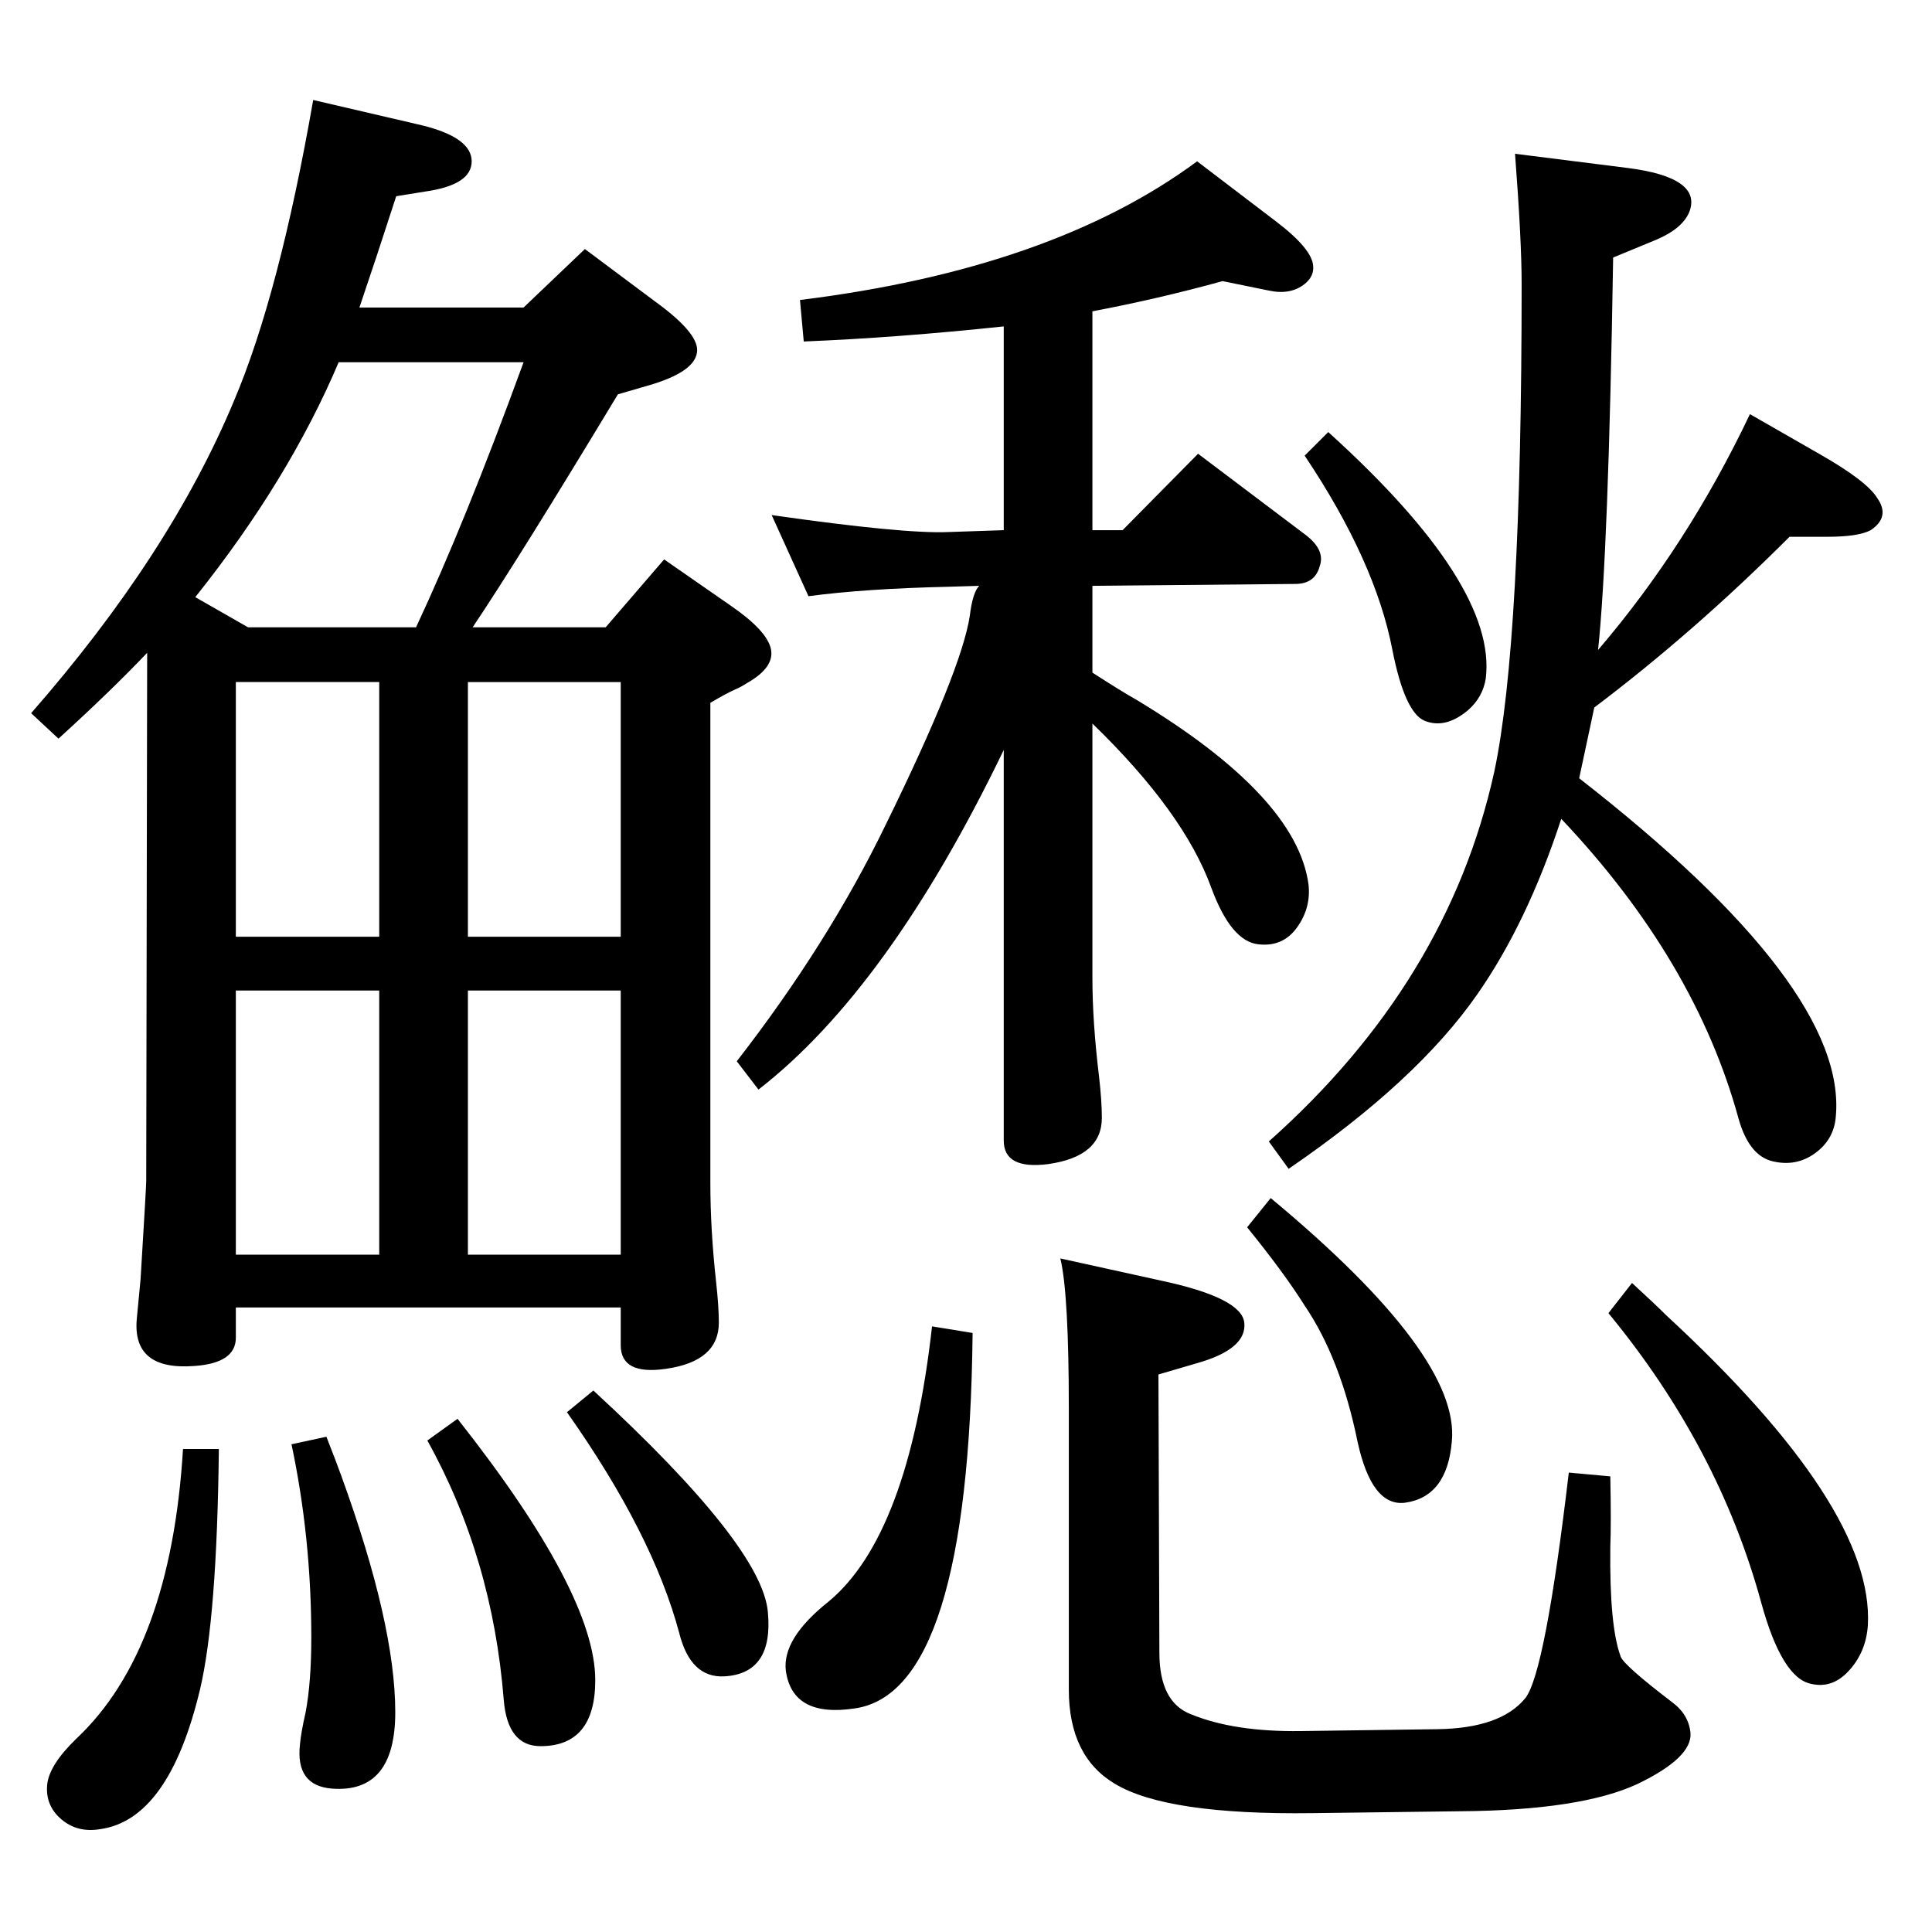 <?xml version="1.0" standalone="no"?>
<!DOCTYPE svg PUBLIC "-//W3C//DTD SVG 1.1//EN" "http://www.w3.org/Graphics/SVG/1.1/DTD/svg11.dtd" >
<svg xmlns="http://www.w3.org/2000/svg" xmlns:xlink="http://www.w3.org/1999/xlink" version="1.1" viewBox="0 0 2048 2048">
  <g transform="matrix(1 0 0 -1 0 2048)">
   <path fill="currentColor"
d="M1296 1750q-69 -19 -138 -32v-232h32l80 81l114 -86q21 -16 15 -33q-5 -19 -26 -19l-215 -2v-92q31 -20 47 -29q169 -102 182 -195q3 -25 -12 -46t-41 -18q-29 3 -50 60q-29 80 -126 174v-270q0 -46 7 -104q3 -26 3 -44q0 -41 -57 -49q-47 -6 -47 25v414
q-122 -253 -260 -360l-23 30q97 125 158 251q80 163 89 221q3 25 10 32l-33 -1q-88 -2 -148 -10l-39 86q140 -20 187 -18l59 2v216q-113 -12 -212 -16l-4 44q267 33 421 147l84 -64q38 -29 39 -47q1 -11 -9 -19q-15 -12 -38 -7zM1408 1590q179 -162 167 -261q-3 -20 -19 -34
q-24 -20 -46 -11q-21 9 -34 75q-18 94 -93 206zM1897 1479q-101 -101 -207 -181l-16 -75q285 -222 272 -359q-2 -24 -22 -38.5t-45 -8.5t-36 45q-46 168 -188 318q-36 -110 -89 -186q-64 -92 -200 -185l-21 29q190 169 239 392q29 136 29 517q0 46 -7 138l119 -15
q79 -10 66 -46q-7 -18 -35 -30l-46 -19q-5 -313 -16 -416q95 111 161 250l75 -43q49 -28 60 -46q14 -20 -7 -34q-13 -7 -46 -7h-40zM1124 714l109 -24q83 -18 86 -44q3 -28 -50 -43l-41 -12l1 -295q0 -52 33 -65q46 -19 117 -18l145 2q67 1 93 33q21 27 46 239l44 -4
q1 -50 0 -75q-1 -84 11 -116q3 -9 54 -48q18 -13 20 -33q2 -26 -56 -54q-60 -28 -188 -29l-157 -2q-154 -2 -209 31q-49 29 -49 100v297q0 123 -9 160zM1347 778q201 -167 192 -258q-5 -59 -50 -65q-35 -4 -50 65q-18 88 -56 144q-22 35 -61 83zM1730 688q24 -22 36 -34
q221 -204 214 -329q-2 -29 -21 -49q-17 -18 -39 -13q-31 6 -53 86q-45 165 -162 307zM988 642l43 -7q-4 -381 -125 -398q-66 -10 -73 40q-4 34 45 73q85 70 110 292zM156 1356q-38 -40 -94 -91l-29 27q147 168 215 331q48 113 84 319l116 -27q52 -13 52 -38t-49 -32l-31 -5
q-21 -65 -39 -118h174l65 62l75 -56q44 -32 44 -51q0 -23 -53 -38l-31 -9q-105 -174 -154 -247h141l62 72l72 -50q36 -25 41 -44q5 -20 -25 -37q-6 -4 -13 -7q-9 -4 -26 -14v-509q0 -49 6 -104q3 -27 3 -44q0 -41 -56 -49q-48 -7 -48 25v40h-408v-32q0 -27 -44 -30
q-66 -5 -61 50l4 42q6 98 6 104zM207 1415l56 -32h178q52 111 114 281h-196q-53 -125 -152 -249zM250 1055h152v270h-152v-270zM250 998v-280h152v280h-152zM496 1325v-270h162v270h-162zM658 998h-162v-280h162v280zM194 512h38q-2 -179 -20 -255q-33 -138 -106 -148
q-24 -4 -41 10.5t-15 36.5q2 21 31 49q100 94 113 307zM346 525q11 -28 16 -42q57 -157 57 -250q0 -86 -67 -81q-39 3 -34 47q1 12 6 34q6 32 6 79q0 106 -21 205zM485 544q146 -185 146 -277q0 -70 -58 -70q-35 0 -39 49q-12 151 -81 275zM629 574q179 -165 185 -235
q6 -65 -46 -68q-36 -2 -48 46q-28 105 -119 234z" />
  </g>

</svg>
